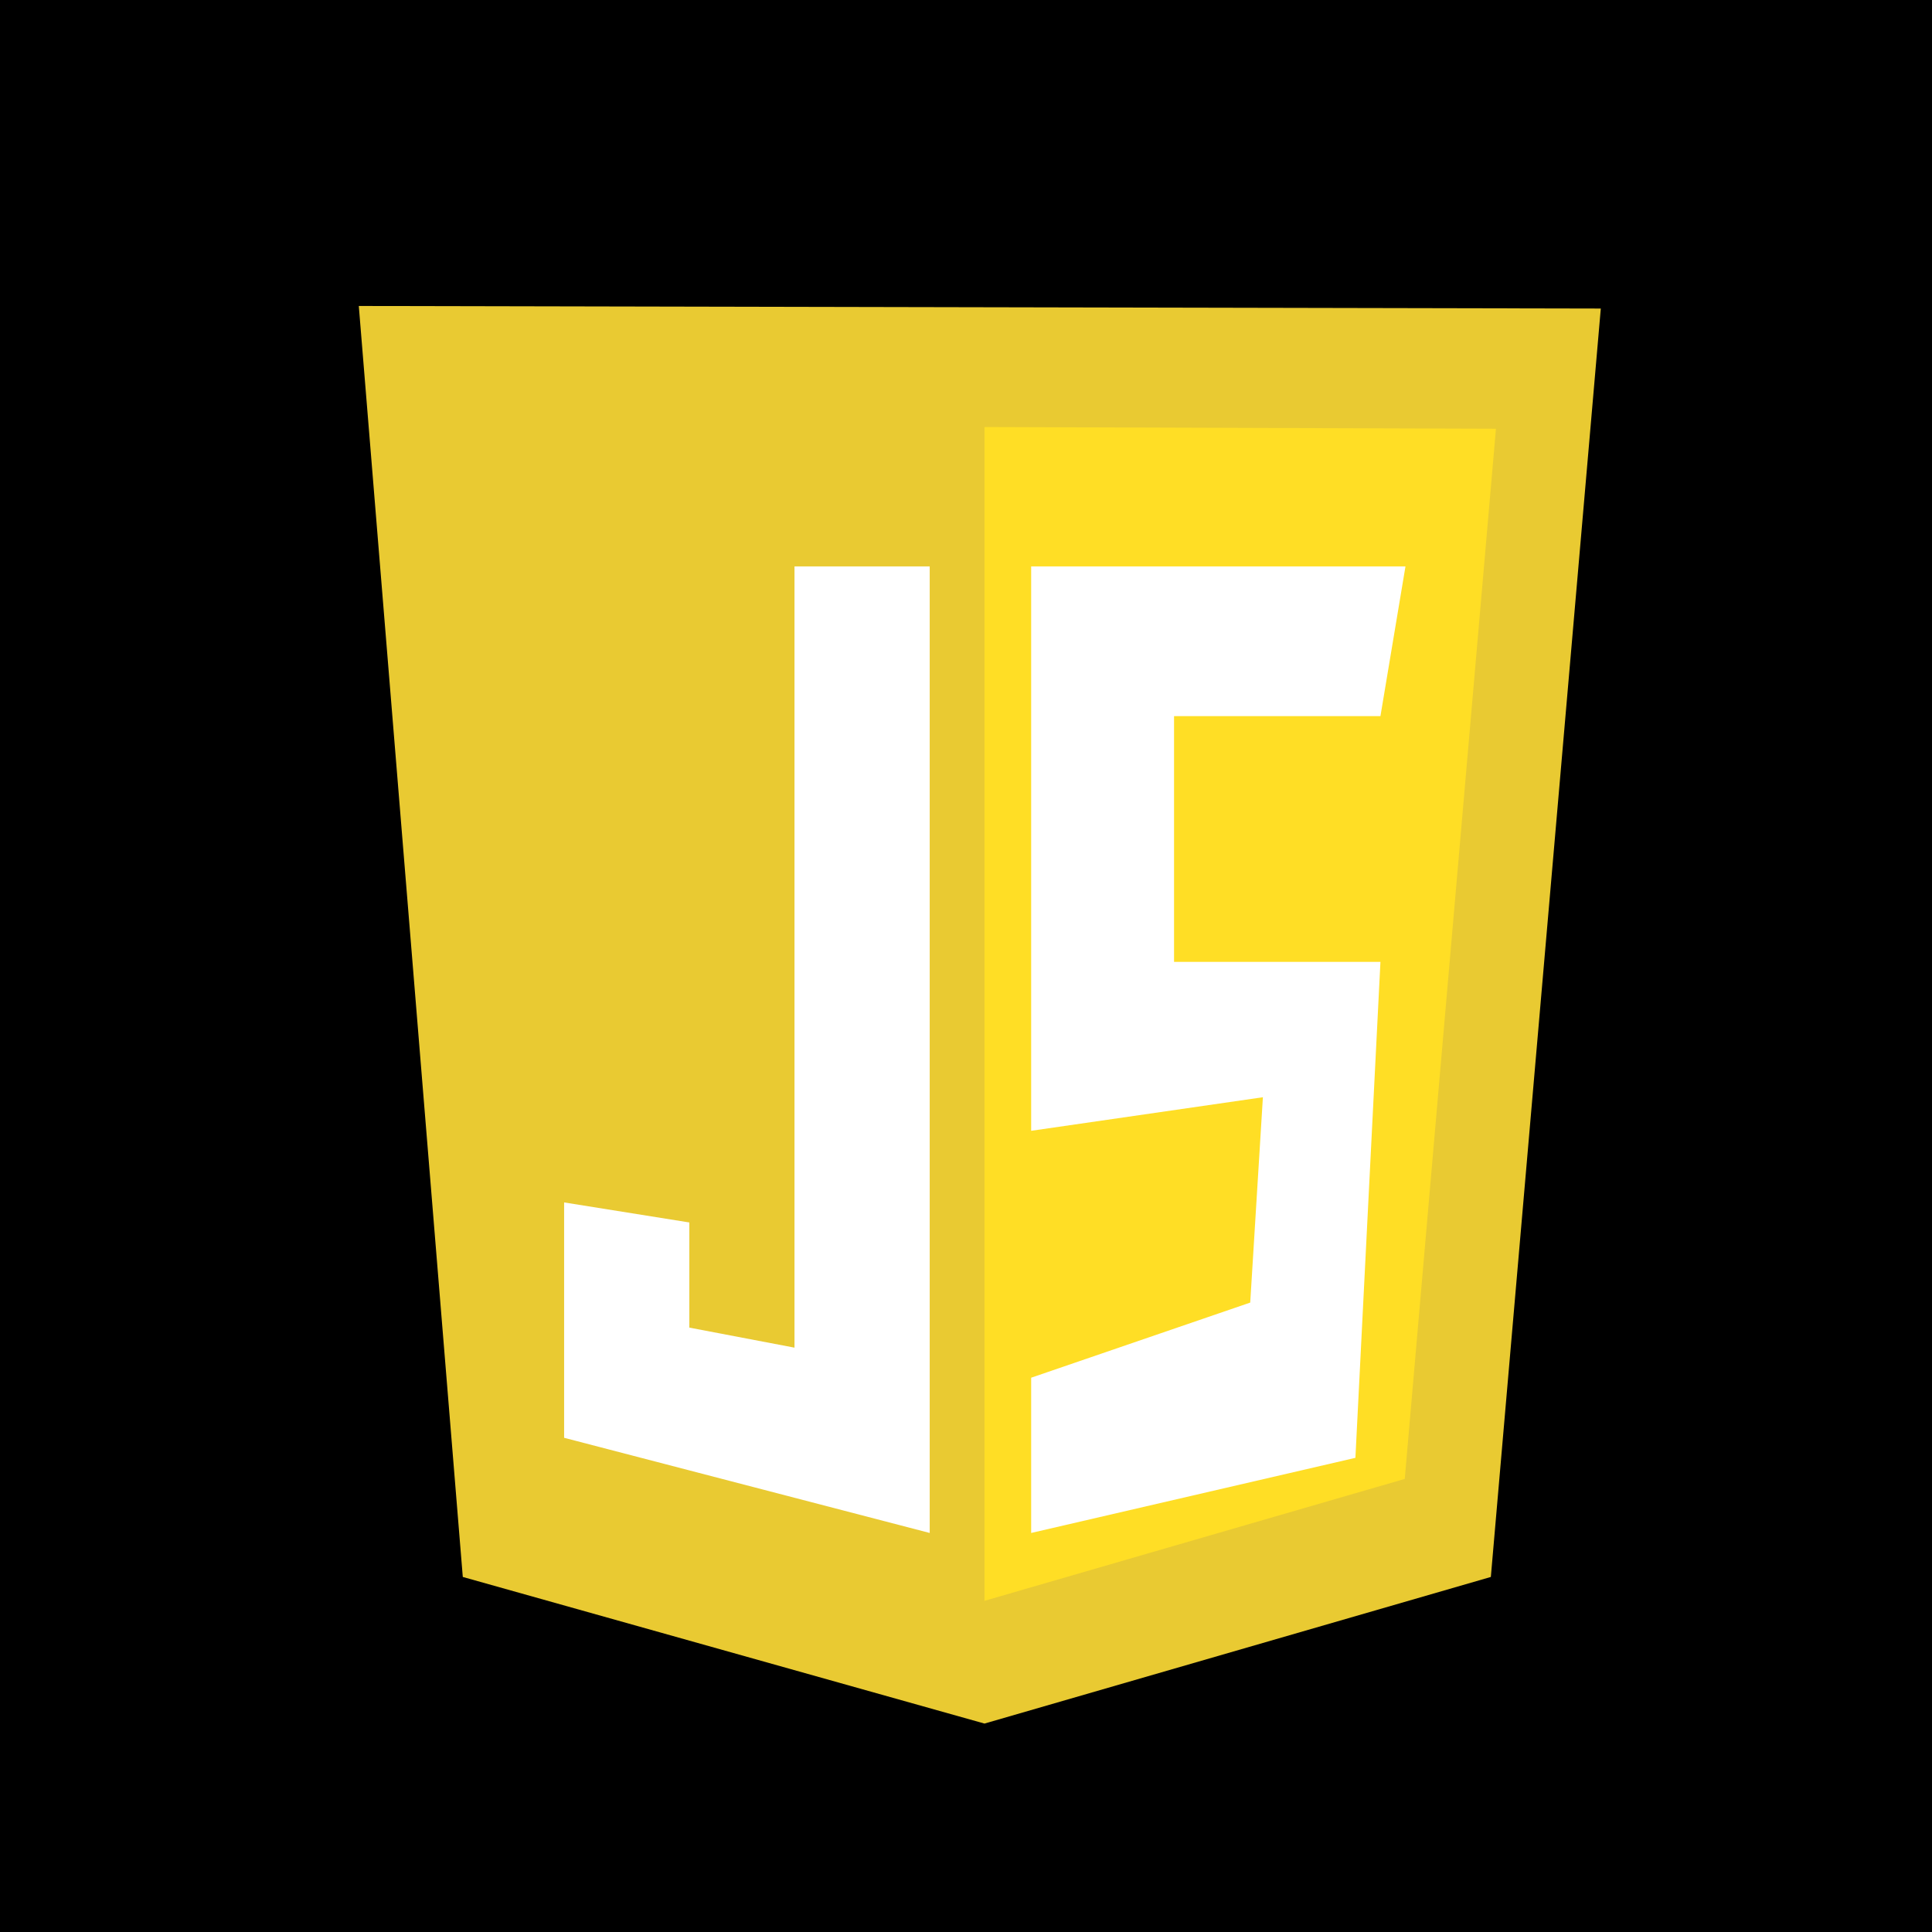 <svg width="70" height="70" viewBox="0 0 70 70" fill="none" xmlns="http://www.w3.org/2000/svg">
<rect width="70" height="70" fill="black"/>
<g clip-path="url(#clip0_336_105)">
<path d="M16.768 57.136L13 11.086L58 11.179L54.016 57.136L35.67 62.448L16.768 57.136Z" fill="#E9CA32"/>
<path d="M35.67 58.001V15.472L54.201 15.534L50.897 53.584L35.67 58.001Z" fill="#FFDE25"/>
<path d="M33.685 20.522H28.786V48.828L24.976 48.102V44.292L20.439 43.566V52.094L33.685 55.542V20.522ZM37.361 20.522H50.923L50.016 25.947H42.538V34.85H50.016L49.109 52.82L37.361 55.542V49.917L45.298 47.195L45.757 39.755L37.361 40.971V20.522Z" fill="white"/>
</g>
<defs>
<clipPath id="clip0_336_105">
<rect width="45" height="51.535" fill="white" transform="translate(13 11)"/>
</clipPath>
</defs>
</svg>
